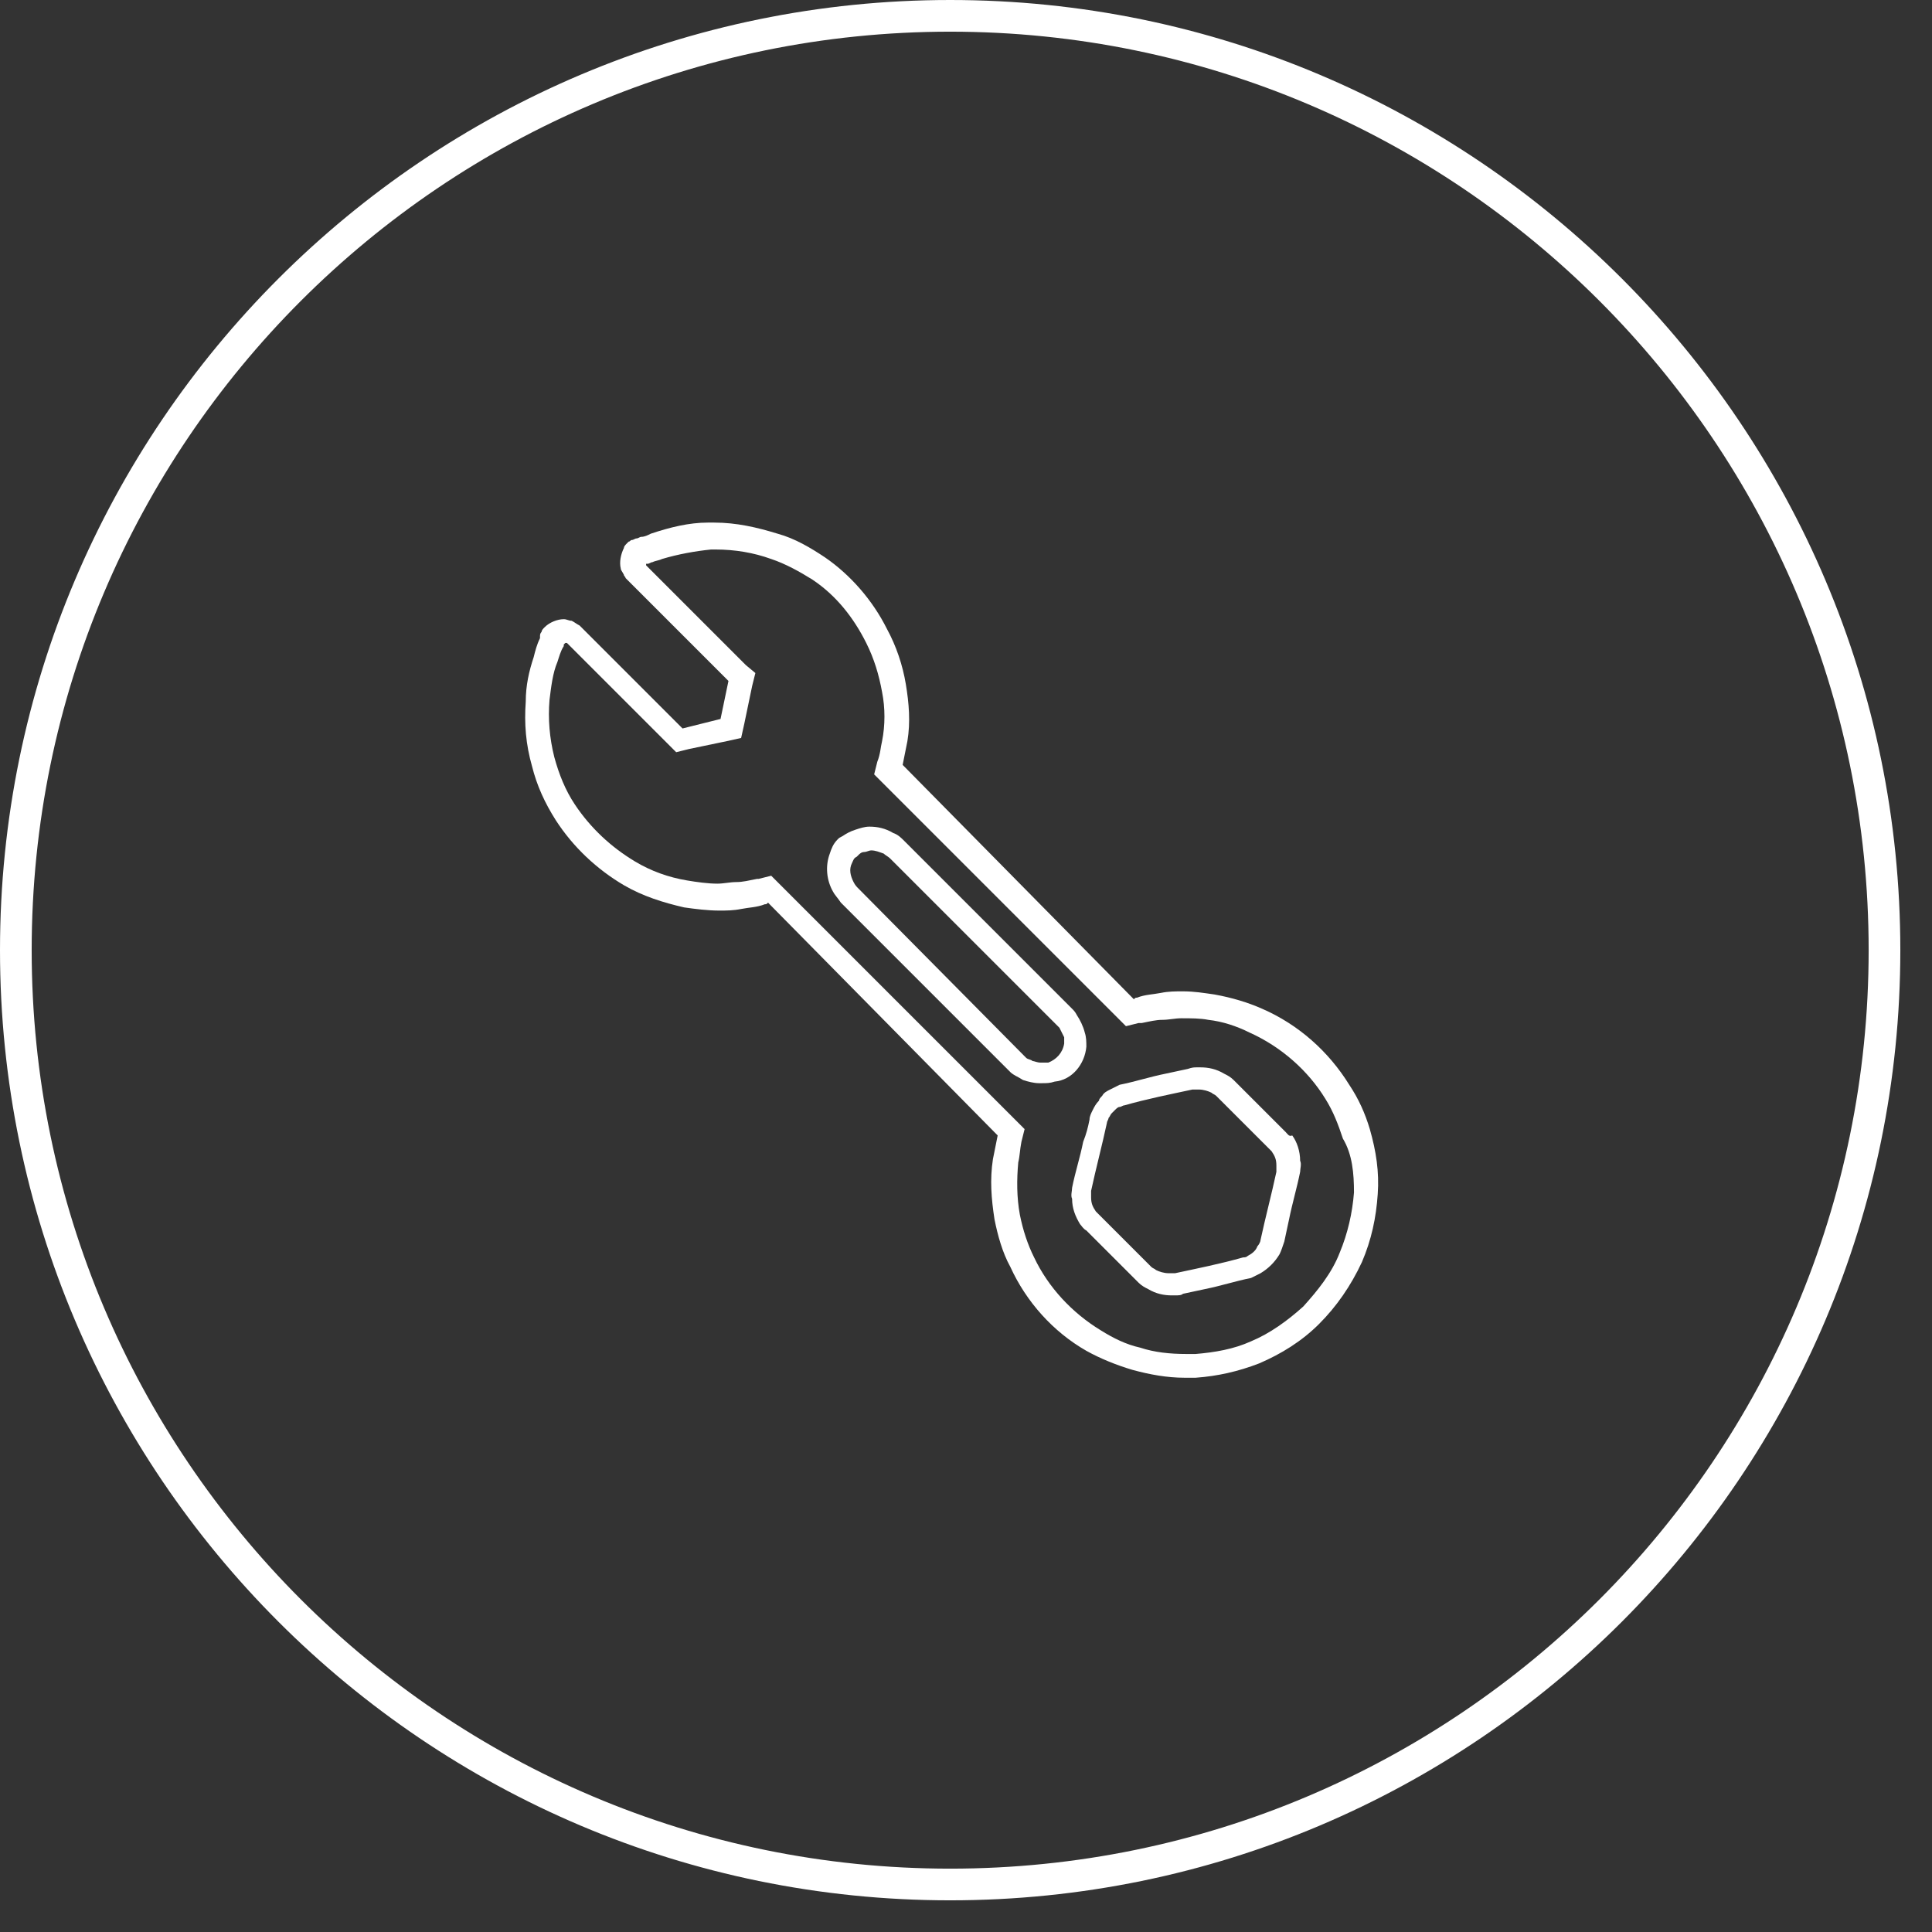 <?xml version="1.0" encoding="utf-8"?>
<!-- Generator: Adobe Illustrator 22.0.1, SVG Export Plug-In . SVG Version: 6.00 Build 0)  -->
<svg version="1.1" id="레이어_1" xmlns="http://www.w3.org/2000/svg" xmlns:xlink="http://www.w3.org/1999/xlink" x="0px"
	 y="0px" viewBox="0 0 122 122" style="enable-background:new 0 0 122 122;" xml:space="preserve">
<rect x="0" y="0" width="122" height="122" fill="#333333" stroke="none"/>
<style type="text/css">
	.st0{fill-rule:evenodd;clip-rule:evenodd;fill:#FFFFFF;}
</style>
<g>
	<path class="st0" d="M81.2,71.5c-0.4-0.4-0.7-0.7-1.1-1.1c-0.7-0.7-1.5-1.5-2.2-2.2l0,0l0,0c-0.2-0.2-0.4-0.3-0.6-0.4
		c-0.5-0.3-1-0.4-1.5-0.4c-0.1,0-0.1,0-0.2,0c-0.2,0-0.3,0-0.6,0.1c-0.5,0.1-0.9,0.2-1.4,0.3c-1,0.2-1.9,0.5-2.9,0.7l0,0l0,0
		c-0.2,0.1-0.4,0.2-0.6,0.3c-0.2,0.1-0.4,0.2-0.5,0.4l0,0l0,0c-0.1,0.1-0.2,0.2-0.2,0.3l0,0l0,0c-0.2,0.2-0.3,0.4-0.4,0.6
		c-0.1,0.2-0.2,0.4-0.2,0.6l0,0l0,0c-0.1,0.5-0.2,0.9-0.4,1.4c-0.2,1-0.5,1.9-0.7,2.9l0,0l0,0c0,0.2-0.1,0.5,0,0.7
		c0,0.6,0.2,1.1,0.5,1.6c0.1,0.1,0.2,0.3,0.4,0.4c0.4,0.4,0.7,0.7,1.1,1.1c0.7,0.7,1.5,1.5,2.2,2.2l0,0l0,0c0.2,0.2,0.4,0.3,0.6,0.4
		c0.5,0.3,1,0.4,1.5,0.4c0.1,0,0.1,0,0.2,0c0.2,0,0.4,0,0.5-0.1l0,0l0,0c0.5-0.1,0.9-0.2,1.4-0.3c1-0.2,1.9-0.5,2.9-0.7l0,0l0,0
		c0.2-0.1,0.4-0.2,0.6-0.3c0.5-0.3,0.9-0.7,1.2-1.2c0.1-0.2,0.2-0.5,0.3-0.8c0.1-0.5,0.2-0.9,0.3-1.4c0.2-1,0.5-2,0.7-3l0,0l0,0
		c0-0.2,0.1-0.5,0-0.7c0-0.6-0.2-1.2-0.5-1.6C81.4,71.8,81.3,71.6,81.2,71.5z M80.6,74c-0.3,1.4-0.7,2.9-1,4.3
		c0,0.1-0.1,0.3-0.2,0.4c-0.1,0.3-0.4,0.5-0.6,0.6c-0.1,0.1-0.2,0.1-0.3,0.1c-1.4,0.4-2.9,0.7-4.3,1c-0.1,0-0.2,0-0.3,0
		c0,0-0.1,0-0.1,0c-0.3,0-0.6-0.1-0.8-0.2c-0.1-0.1-0.2-0.1-0.3-0.2c-1.1-1.1-2.2-2.2-3.3-3.3c-0.1-0.1-0.1-0.1-0.2-0.2
		c-0.2-0.3-0.3-0.5-0.3-0.9c0-0.1,0-0.3,0-0.4c0.3-1.4,0.7-2.9,1-4.3c0-0.1,0.1-0.2,0.1-0.3c0.1-0.1,0.1-0.2,0.2-0.3
		c0.1-0.1,0.1-0.1,0.2-0.2c0.1-0.1,0.2-0.2,0.3-0.2s0.2-0.1,0.3-0.1c1.4-0.4,2.9-0.7,4.3-1c0.1,0,0.2,0,0.3,0c0,0,0.1,0,0.1,0
		c0.3,0,0.6,0.1,0.8,0.2c0.1,0.1,0.2,0.1,0.3,0.2c1.1,1.1,2.2,2.2,3.3,3.3c0.1,0.1,0.1,0.1,0.2,0.2c0.2,0.3,0.3,0.5,0.3,0.9
		C80.6,73.7,80.6,73.9,80.6,74z"/>
	<path class="st0" d="M68.6,66.1c0-0.3,0-0.6-0.1-0.9c-0.1-0.4-0.3-0.8-0.5-1.1c-0.1-0.2-0.2-0.3-0.3-0.4l0,0l0,0L57.1,53.1l0,0l0,0
		c-0.2-0.2-0.4-0.4-0.7-0.5c-0.5-0.3-1-0.4-1.5-0.4c-0.3,0-0.6,0.1-0.9,0.2c-0.3,0.1-0.5,0.2-0.8,0.4l0,0l0,0
		C53,52.9,53,52.9,52.9,53l0,0l0,0c-0.3,0.3-0.4,0.6-0.5,0.9c-0.3,0.8-0.2,1.7,0.2,2.4c0.1,0.2,0.3,0.4,0.5,0.7l0,0l0,0l10.5,10.5
		l0,0l0,0l0,0c0.1,0.1,0.1,0.1,0.2,0.2c0.2,0.2,0.5,0.3,0.8,0.5c0.3,0.1,0.7,0.2,1,0.2c0.1,0,0.1,0,0.2,0c0.3,0,0.5,0,0.8-0.1
		C67.7,68.2,68.5,67.2,68.6,66.1z M66.2,67.1c-0.1,0-0.2,0-0.4,0c0,0-0.1,0-0.1,0c-0.2,0-0.4-0.1-0.5-0.1c-0.1-0.1-0.3-0.1-0.4-0.2
		c-0.1-0.1-0.1-0.1-0.1-0.1L54.2,56.1c-0.1-0.1-0.2-0.2-0.3-0.4c-0.2-0.4-0.3-0.8-0.1-1.2c0.1-0.2,0.1-0.3,0.3-0.4
		c0.1-0.1,0.1-0.1,0.1-0.1c0.1-0.1,0.2-0.2,0.4-0.2c0.1,0,0.3-0.1,0.4-0.1c0.3,0,0.5,0.1,0.8,0.2c0.1,0.1,0.3,0.2,0.4,0.3l10.5,10.5
		c0.1,0.1,0.1,0.1,0.2,0.2c0.1,0.2,0.2,0.4,0.3,0.6c0,0.1,0,0.3,0,0.4C67.1,66.5,66.7,66.9,66.2,67.1z"/>
	<path class="st0" d="M85.2,68.5c-1.3-2.1-3.2-3.8-5.5-4.8c-0.9-0.4-1.9-0.7-3-0.9c-0.7-0.1-1.3-0.2-2-0.2c-0.5,0-0.9,0-1.4,0.1
		c-0.5,0.1-1,0.1-1.5,0.3c-0.1,0-0.1,0-0.2,0.1L57,48.3l0,0c0.1-0.5,0.2-1,0.3-1.5c0.2-1.2,0.1-2.4-0.1-3.6
		c-0.2-1.2-0.6-2.4-1.2-3.5c-0.9-1.8-2.3-3.4-3.9-4.5c-0.9-0.6-1.9-1.2-3-1.5c-1.3-0.4-2.6-0.7-4-0.7c-0.1,0-0.3,0-0.4,0
		c-1.2,0-2.4,0.3-3.6,0.7c-0.2,0.1-0.4,0.2-0.6,0.2c-0.1,0-0.2,0.1-0.3,0.1c-0.1,0-0.2,0.1-0.3,0.1c-0.1,0-0.1,0.1-0.2,0.1
		c0,0-0.1,0.1-0.1,0.1c-0.1,0.1-0.2,0.2-0.2,0.3c-0.2,0.4-0.3,0.9-0.2,1.3c0,0.1,0.1,0.2,0.2,0.4c0,0.1,0.1,0.1,0.1,0.2l0.1,0.1
		l6.4,6.4l-0.5,2.4L43.1,46l-6.4-6.4c0,0-0.1-0.1-0.1-0.1c-0.2-0.1-0.3-0.2-0.5-0.3c-0.2,0-0.3-0.1-0.5-0.1c-0.4,0-0.9,0.2-1.2,0.5
		c-0.1,0.1-0.2,0.2-0.2,0.3c-0.1,0.1-0.1,0.2-0.1,0.3l0,0.1c-0.2,0.4-0.3,0.8-0.4,1.2c-0.3,0.9-0.5,1.8-0.5,2.8
		c-0.1,1.4,0,2.7,0.4,4.1c0.3,1.2,0.8,2.3,1.5,3.4c1.1,1.7,2.6,3.1,4.3,4.1c1.2,0.7,2.5,1.1,3.8,1.4c0.7,0.1,1.5,0.2,2.2,0.2
		c0.5,0,0.9,0,1.4-0.1c0.5-0.1,1-0.1,1.5-0.3c0.1,0,0.1,0,0.2-0.1L63,71.7l0,0c-0.1,0.5-0.2,1-0.3,1.5c-0.2,1.3-0.1,2.5,0.1,3.8
		c0.2,1,0.5,2.1,1,3c1,2.2,2.7,4.1,4.8,5.3c0.9,0.5,1.9,0.9,2.9,1.2c1.1,0.3,2.2,0.5,3.3,0.5c0.2,0,0.5,0,0.7,0
		c1.4-0.1,2.7-0.4,4-0.9c1.4-0.6,2.7-1.4,3.8-2.5c1.1-1.1,2-2.4,2.7-3.9c0.6-1.4,0.9-2.8,1-4.3c0.1-1.4-0.1-2.7-0.5-4.1
		C86.2,70.3,85.8,69.4,85.2,68.5z M85.5,75.3c-0.1,1.3-0.4,2.6-0.9,3.8c-0.5,1.3-1.4,2.4-2.3,3.4c-1,0.9-2.1,1.7-3.3,2.2
		c-1.1,0.5-2.3,0.7-3.5,0.8c-0.2,0-0.4,0-0.6,0c-1,0-2-0.1-2.9-0.4c-0.9-0.2-1.7-0.6-2.5-1.1c-1.8-1.1-3.3-2.7-4.2-4.6
		c-0.4-0.8-0.7-1.7-0.9-2.7c-0.2-1.1-0.2-2.2-0.1-3.3c0.1-0.4,0.1-0.8,0.2-1.3l0.2-0.8l-0.6-0.6L49.3,55.9l-0.6-0.6l-0.8,0.2l-0.1,0
		l0,0c-0.5,0.1-0.9,0.2-1.3,0.2c-0.4,0-0.8,0.1-1.2,0.1c-0.6,0-1.3-0.1-1.9-0.2c-1.2-0.2-2.3-0.6-3.3-1.2c-1.5-0.9-2.8-2.1-3.8-3.6
		c-0.6-0.9-1-1.9-1.3-3c-0.3-1.2-0.4-2.4-0.3-3.6c0.1-0.8,0.2-1.7,0.5-2.4c0.1-0.3,0.2-0.7,0.4-1l0-0.1l0,0c0,0,0,0,0.1-0.1
		c0,0,0.1,0,0.1,0c0,0,0,0,0,0c0,0,0,0,0,0c0,0,0,0,0,0l0,0l0,0l6.3,6.3l0.6,0.6l0.8-0.2l2.4-0.5l0.9-0.2l0.2-0.9l0.5-2.4l0.2-0.8
		L47.1,42l-6.3-6.3l0,0l0,0c0,0,0-0.1,0-0.1l0,0l0,0l0,0l0,0c0,0,0.1,0,0.1,0c0.1,0,0.2-0.1,0.3-0.1c0.2-0.1,0.4-0.1,0.6-0.2
		c1-0.3,2.1-0.5,3.1-0.6c0.1,0,0.2,0,0.3,0c1.2,0,2.4,0.2,3.5,0.6c0.9,0.3,1.8,0.8,2.6,1.3c1.5,1,2.6,2.4,3.4,4c0.5,1,0.8,2,1,3.1
		c0.2,1,0.2,2.1,0,3.1c-0.1,0.4-0.1,0.8-0.3,1.3l-0.2,0.8l0.6,0.6l14.7,14.7l0.6,0.6l0.8-0.2l0.1,0l0.1,0c0.5-0.1,0.9-0.2,1.3-0.2
		c0.4,0,0.8-0.1,1.2-0.1c0.6,0,1.2,0,1.7,0.1c0.9,0.1,1.8,0.4,2.6,0.8c2,0.9,3.7,2.4,4.8,4.2c0.5,0.8,0.8,1.6,1.1,2.5
		C85.4,72.9,85.5,74.1,85.5,75.3z"/>
	<path class="st0" d="M60,0C26.9,0,0,26.9,0,60c0,33.1,26.9,60,60,60c33.1,0,60-26.9,60-60C120,26.9,93.1,0,60,0z M60,118
		C28,118,2,92,2,60C2,28,28,2,60,2c32,0,58,26,58,58C118,92,92,118,60,118z"/>
</g>
</svg>
